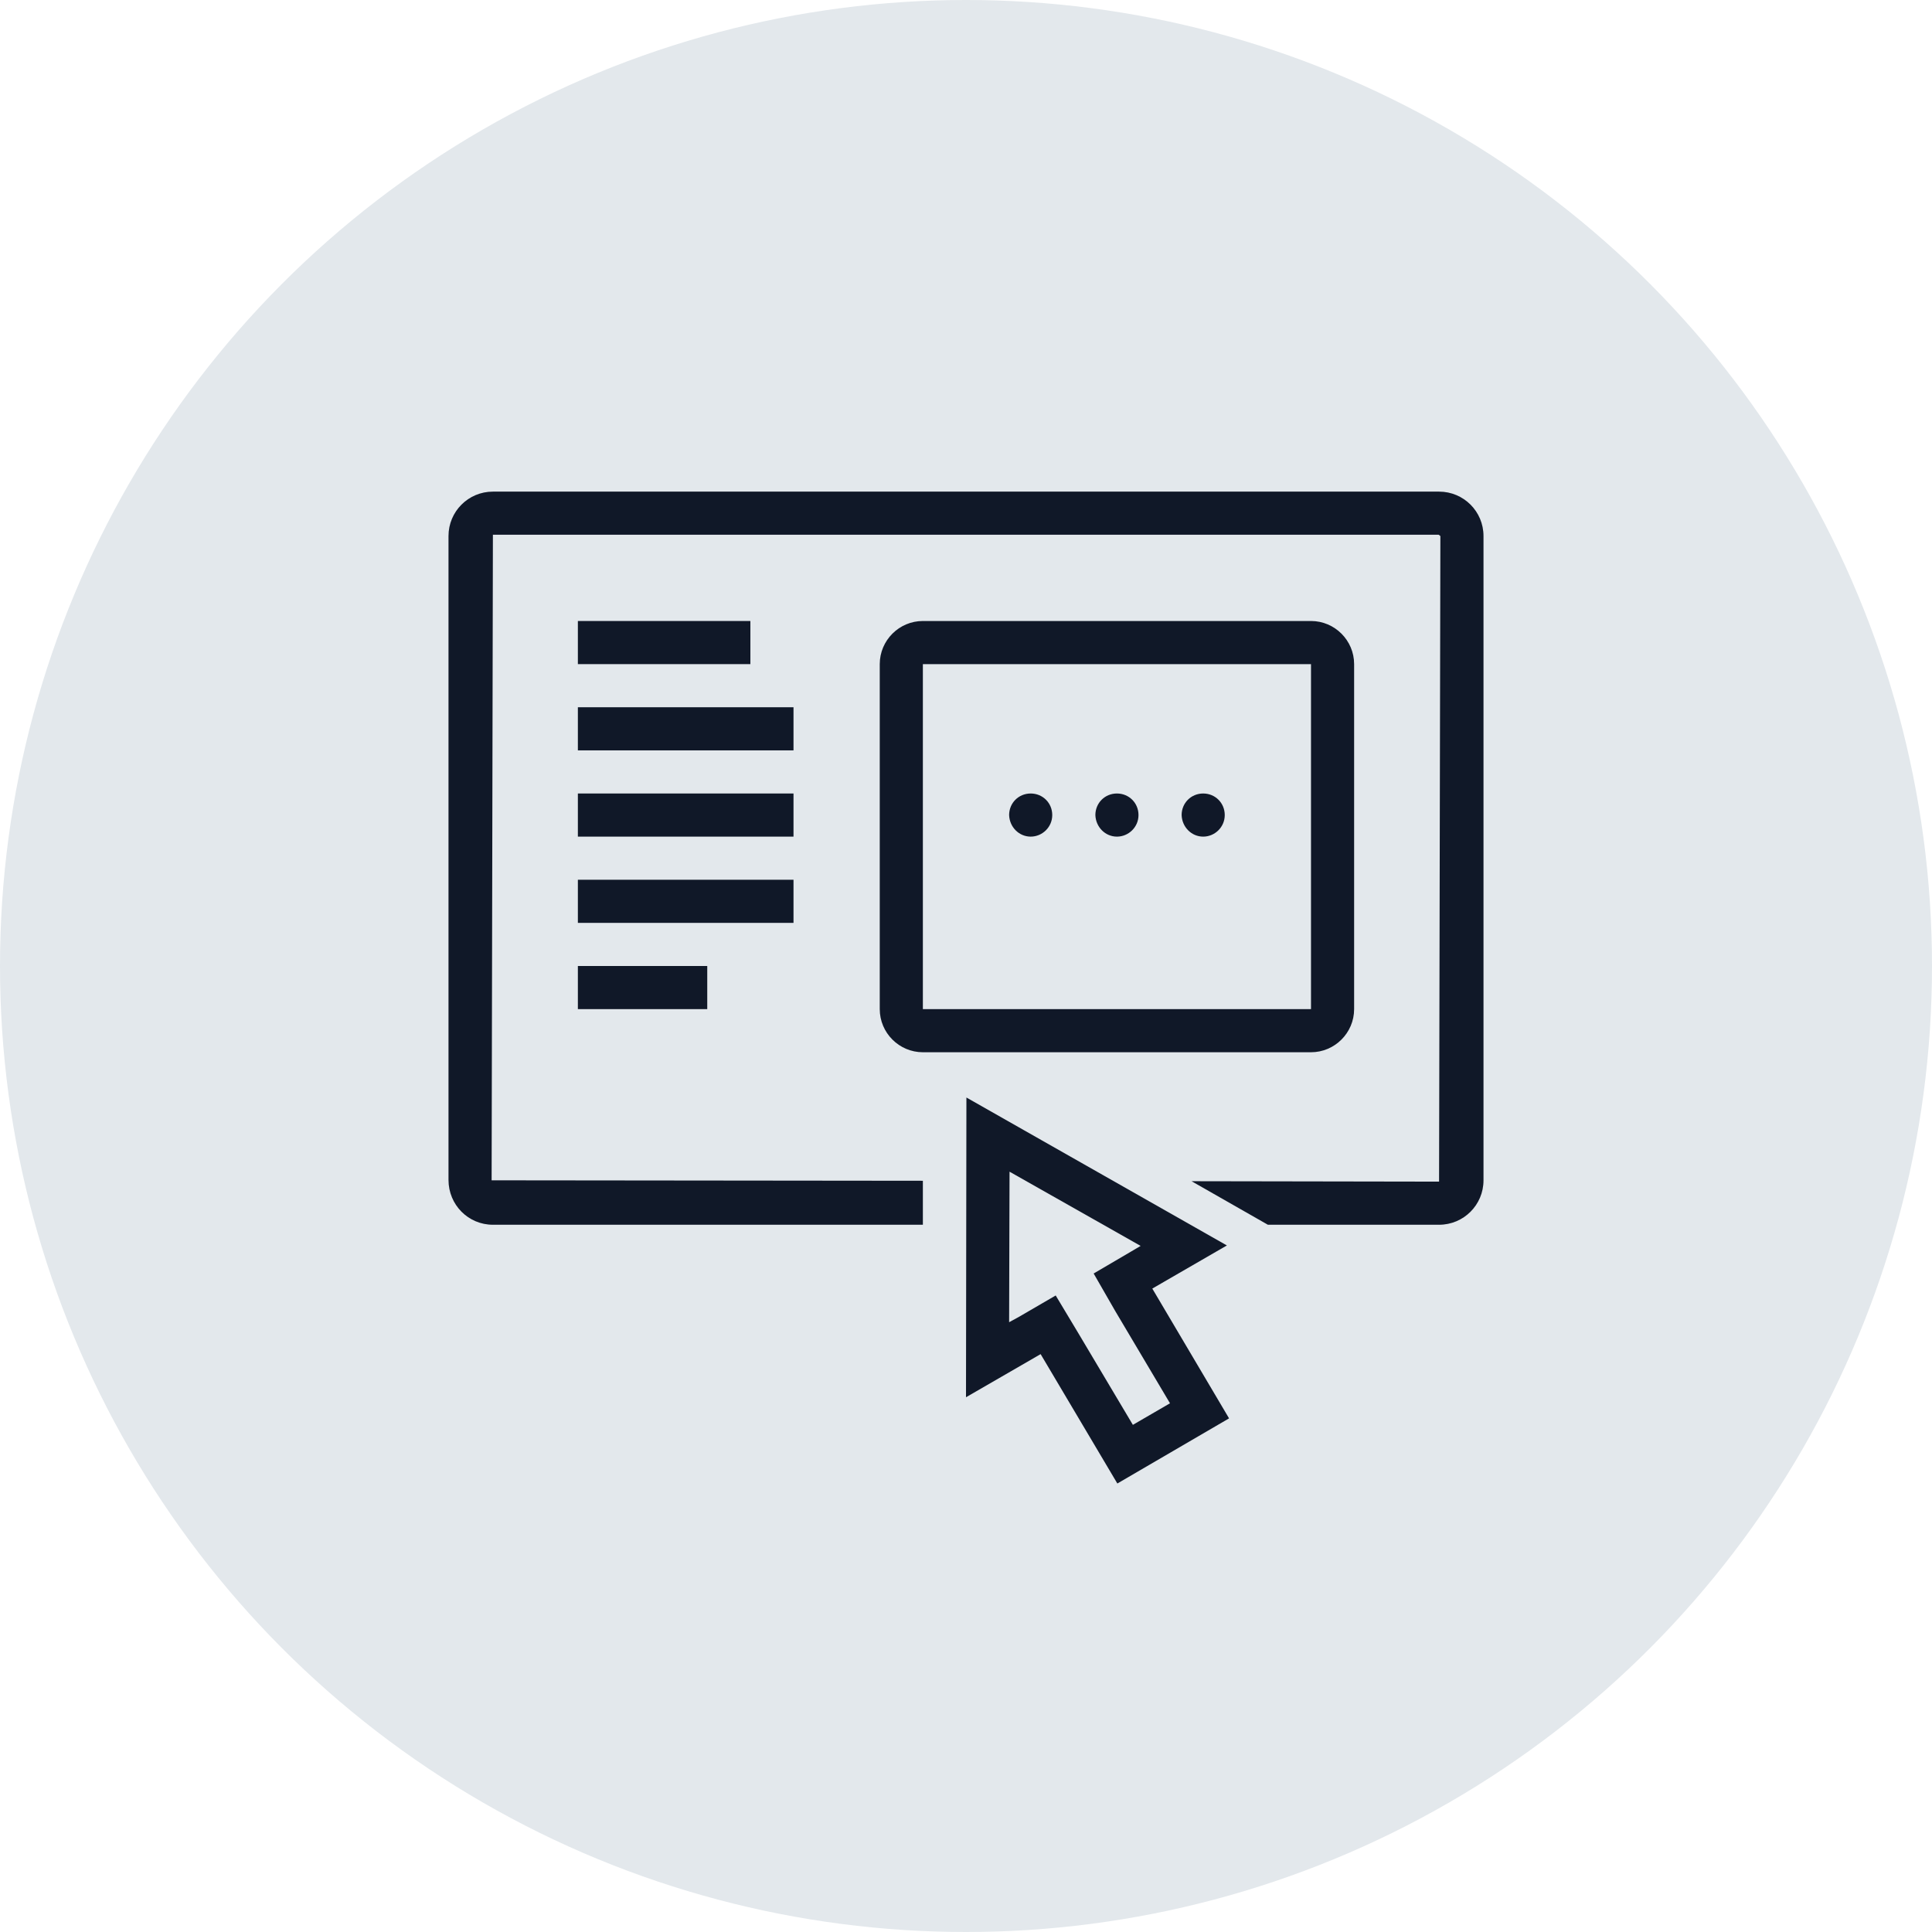 <?xml version="1.0" encoding="UTF-8"?>
<svg width="56px" height="56px" viewBox="0 0 56 56" version="1.1" xmlns="http://www.w3.org/2000/svg" xmlns:xlink="http://www.w3.org/1999/xlink">
    <!-- Generator: Sketch 57.1 (83088) - https://sketch.com -->
    <title>186-G56px</title>
    <desc>Created with Sketch.</desc>
    <g id="NEW_icons" stroke="none" stroke-width="1" fill="none" fill-rule="evenodd">
        <g id="icons_UD_new-Copy" transform="translate(-446, -23855)">
            <g id="186-G56px" transform="translate(446, 23855)">
                <circle id="Oval-Copy-1245" fill="#E3E8EC" cx="28" cy="28" r="28"></circle>
                <g id="186-B32px-Copy-3" transform="translate(8, 8)">
                    <path d="M26.875,16.25 C27.212,16.25 27.5,15.975 27.5,15.625 C27.5,15.275 27.225,15 26.875,15 C26.525,15 26.25,15.275 26.25,15.625 C26.262,15.975 26.538,16.25 26.875,16.25" id="Path" fill="#101828" fill-rule="nonzero"></path>
                    <path d="M21.875,16.25 C22.212,16.25 22.5,15.975 22.5,15.625 C22.5,15.275 22.225,15 21.875,15 C21.525,15 21.25,15.275 21.25,15.625 C21.262,15.975 21.538,16.25 21.875,16.25" id="Path" fill="#101828" fill-rule="nonzero"></path>
                    <path d="M24.375,16.25 C24.712,16.25 25,15.975 25,15.625 C25,15.275 24.725,15 24.375,15 C24.025,15 23.75,15.275 23.75,15.625 C23.762,15.975 24.038,16.25 24.375,16.25" id="Path" fill="#101828" fill-rule="nonzero"></path>
                    <rect id="Rectangle" fill="#101828" fill-rule="nonzero" x="8.75" y="10" width="5" height="1.25"></rect>
                    <rect id="Rectangle" fill="#101828" fill-rule="nonzero" x="8.75" y="12.5" width="6.25" height="1.25"></rect>
                    <rect id="Rectangle" fill="#101828" fill-rule="nonzero" x="8.75" y="15" width="6.25" height="1.25"></rect>
                    <rect id="Rectangle" fill="#101828" fill-rule="nonzero" x="8.75" y="17.5" width="6.25" height="1.25"></rect>
                    <rect id="Rectangle" fill="#101828" fill-rule="nonzero" x="8.75" y="20" width="3.75" height="1.25"></rect>
                    <path d="M30,11.25 L30,21.25 L18.75,21.25 L18.75,11.25 L30,11.25 L30,11.25 Z M30,10 L18.75,10 C18.062,10 17.5,10.562 17.5,11.25 L17.5,21.25 C17.5,21.938 18.062,22.5 18.75,22.5 L30,22.5 C30.688,22.5 31.25,21.938 31.25,21.25 L31.25,11.25 C31.25,10.562 30.688,10 30,10 L30,10 Z" id="Shape" fill="#101828" fill-rule="nonzero"></path>
                    <path d="M21.262,25.962 L25.062,28.113 L24.788,28.275 L23.7,28.913 L24.325,30 L25.913,32.675 L24.837,33.3 L23.238,30.613 L22.6,29.55 L21.525,30.175 L21.25,30.325 L21.262,25.962 L21.262,25.962 Z M20.012,23.812 L20,32.5 L22.163,31.25 L24.387,35 L27.625,33.112 L25.4,29.35 L27.562,28.1 L20.012,23.812 L20.012,23.812 Z" id="Shape" fill="#101828" fill-rule="nonzero"></path>
                    <path d="M33.712,6.25 L6.287,6.25 C5.575,6.25 5,6.825 5,7.537 L5,26.2 C5,26.925 5.575,27.5 6.287,27.5 L18.75,27.5 L18.75,26.225 L6.25,26.212 L6.287,7.5 L33.7,7.5 L33.75,7.537 L33.712,26.25 L26.538,26.238 L28.75,27.5 L33.712,27.5 C34.425,27.5 35,26.925 35,26.212 L35,7.537 C35,6.825 34.425,6.25 33.712,6.25 Z" id="Path" fill="#101828" fill-rule="nonzero"></path>
                    <rect id="Rectangle" x="0" y="0" width="40" height="40"></rect>
                </g>
            </g>
        </g>
    </g>
</svg>